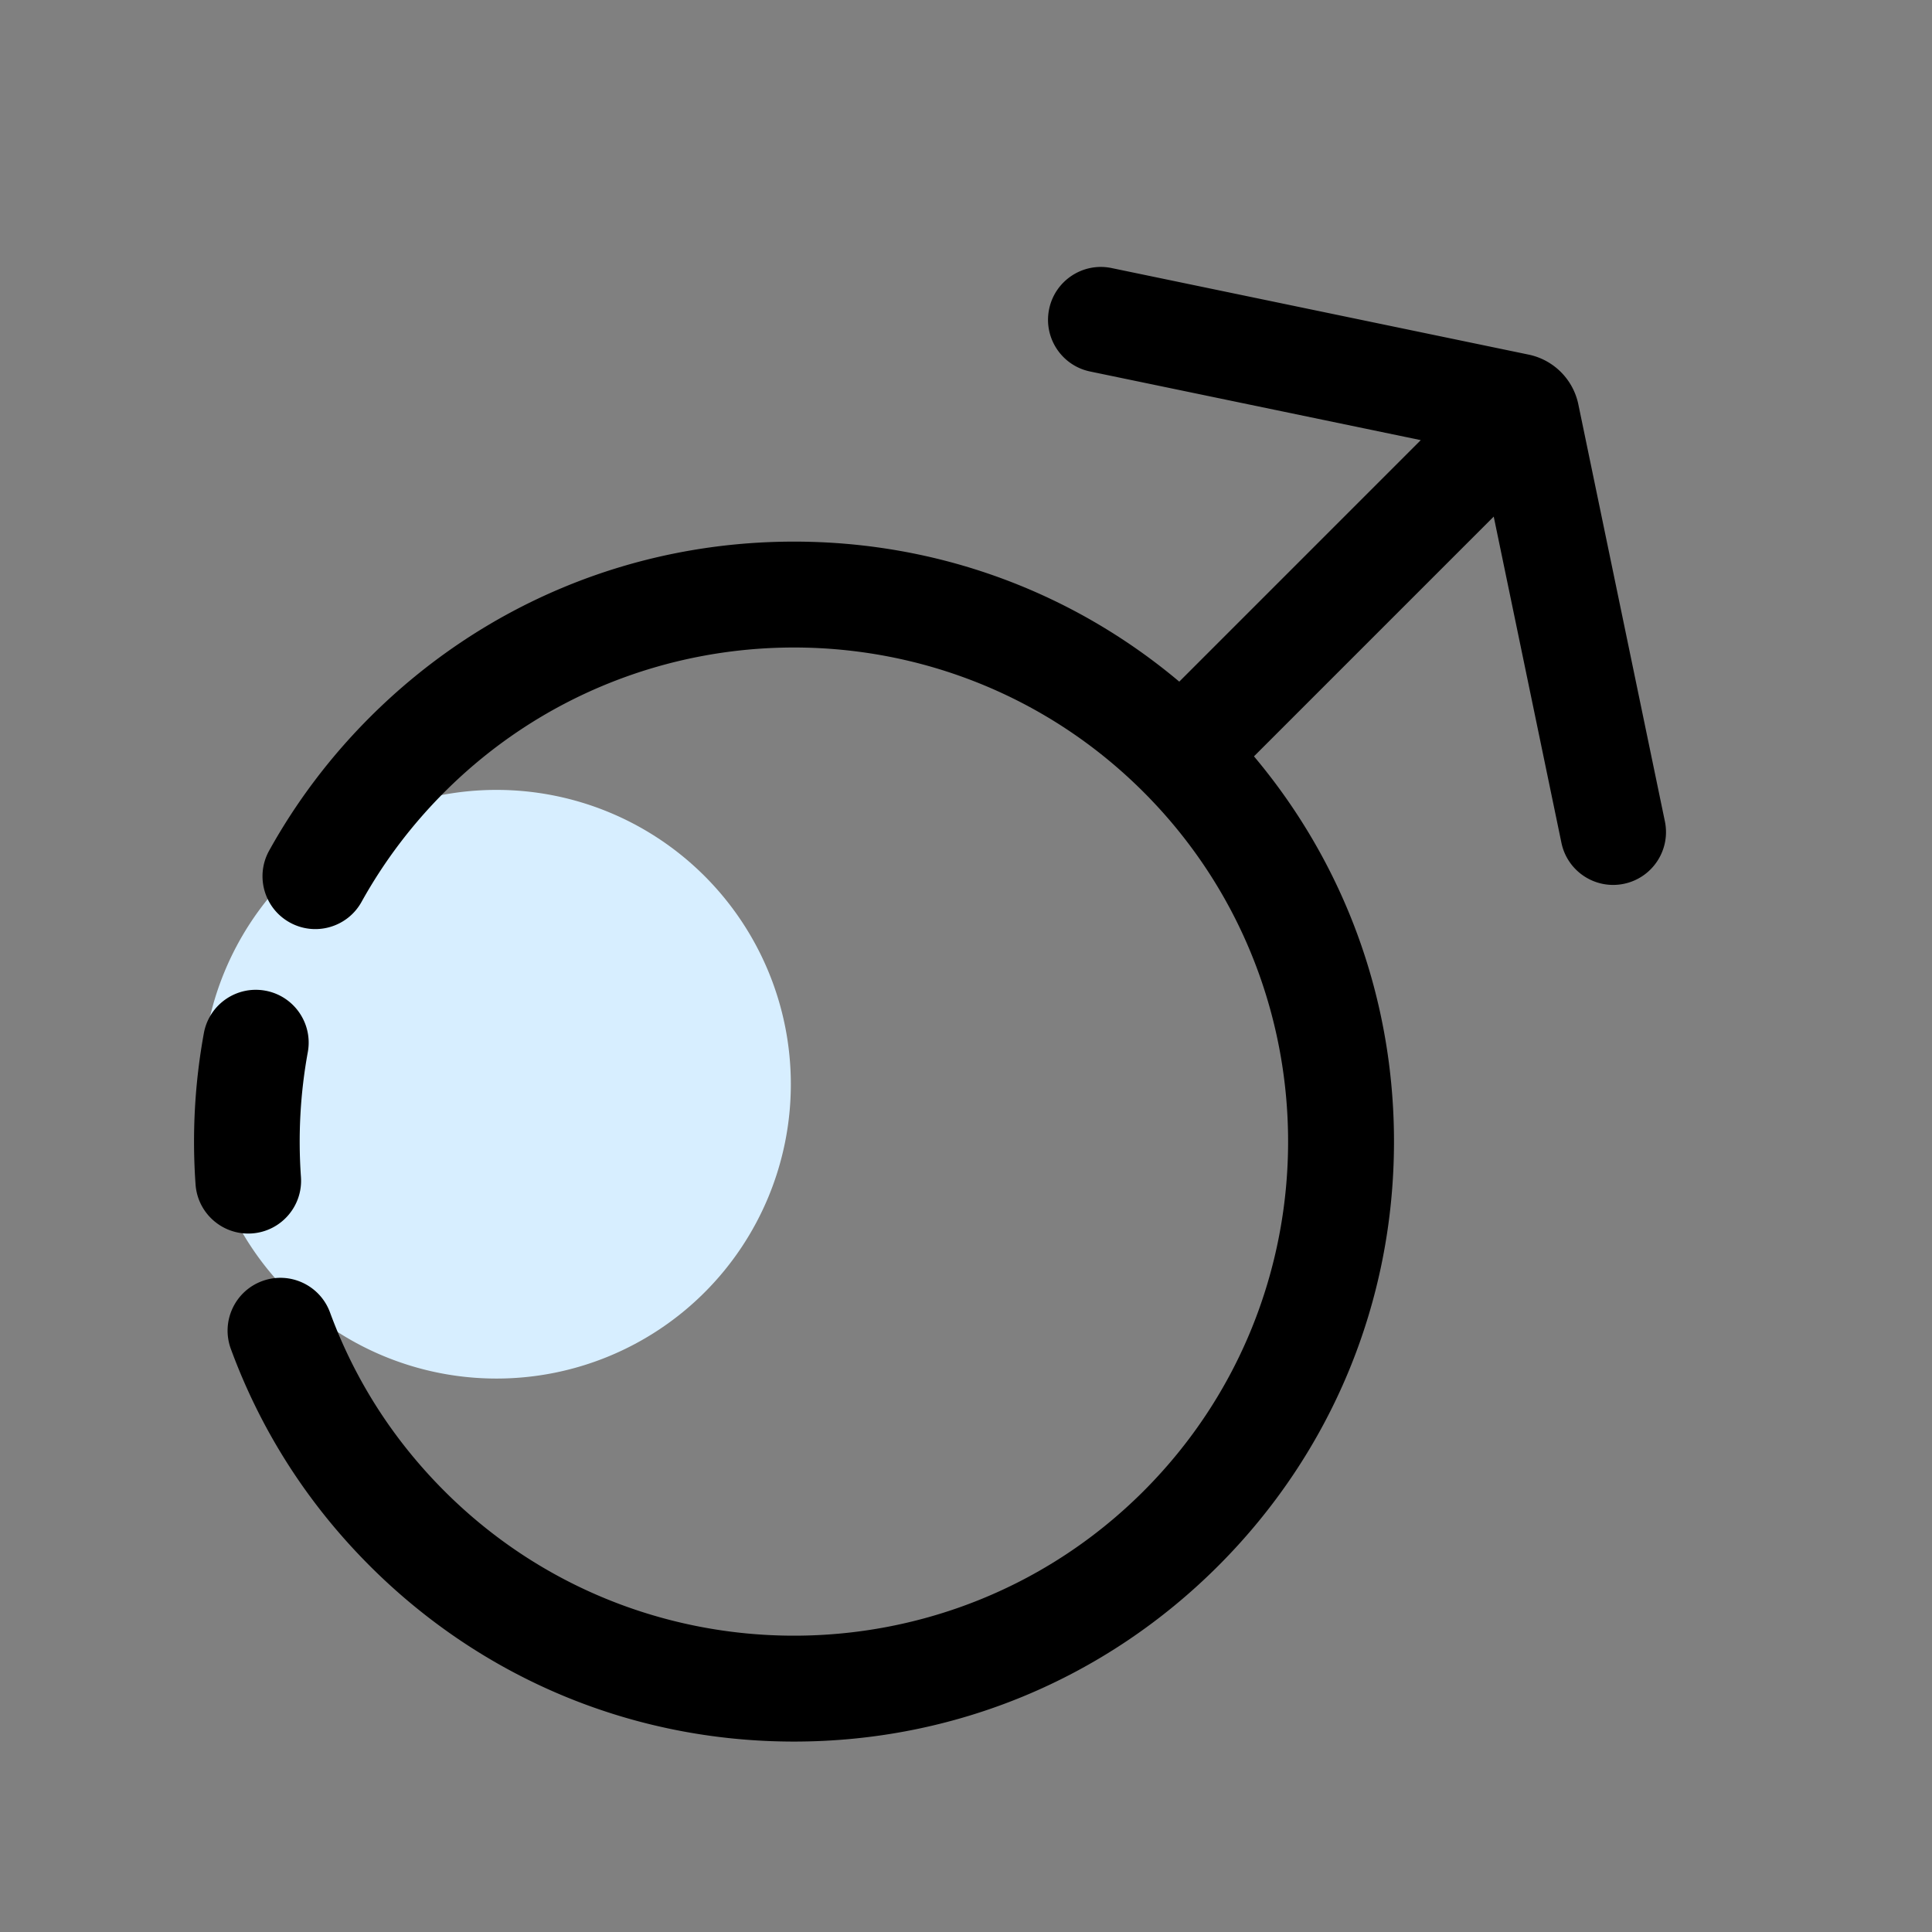 <?xml version="1.0" standalone="no"?><!DOCTYPE svg PUBLIC "-//W3C//DTD SVG 1.1//EN" "http://www.w3.org/Graphics/SVG/1.1/DTD/svg11.dtd"><svg t="1722595713815" class="icon" viewBox="0 0 1024 1024" version="1.1" xmlns="http://www.w3.org/2000/svg" p-id="1390" xmlns:xlink="http://www.w3.org/1999/xlink" width="32" height="32"><rect x="0" y="0" width="1024" height="1024" fill="#808080" stroke="none"/><path d="M263.16 574.663m-156 0a156 156 0 1 0 312 0 156 156 0 1 0-312 0Z" fill="#D7EEFF" p-id="1391"></path><path d="M420.845 287.069c-84.941-0.001-164.798 33.077-224.86 93.139-21.058 21.058-38.999 44.824-53.325 70.638-7.504 13.522-2.627 30.568 10.895 38.069 13.521 7.504 30.565 2.626 38.069-10.895 11.797-21.256 26.586-40.842 43.958-58.214 102.154-102.154 268.37-102.154 370.524 0s102.154 268.37 0 370.524-268.37 102.154-370.524 0c-27.136-27.136-47.547-59.001-60.667-94.709-5.335-14.517-21.424-21.96-35.938-16.626-14.515 5.333-21.959 21.423-16.627 35.938 15.941 43.386 40.715 82.076 73.634 114.995 60.062 60.062 139.919 93.14 224.86 93.14s164.798-33.078 224.86-93.14c60.062-60.062 93.14-139.919 93.14-224.86 0-75.537-26.179-147.04-74.211-204.19l127.074-127.074 35.886 172.906c3.142 15.141 17.964 24.869 33.106 21.726 15.141-3.143 24.868-17.964 21.726-33.106l-45.869-221.005a33.985 33.985 0 0 0-26.381-26.382L589.17 142.074c-15.141-3.143-29.963 6.584-33.106 21.726-3.142 15.139 6.582 29.962 21.726 33.106l175.248 36.372L625.035 361.28c-57.15-48.032-128.654-74.211-204.19-74.211z" p-id="1392"></path><path d="M159.512 623.822a263.739 263.739 0 0 1 3.63-66.16c1.72-9.406-1.475-18.572-7.76-24.857a27.873 27.873 0 0 0-14.745-7.725c-15.211-2.782-29.799 7.293-32.582 22.504a319.824 319.824 0 0 0-4.403 80.218c1.099 15.424 14.495 27.038 29.92 25.939 15.426-1.099 27.039-14.495 25.94-29.919z" p-id="1393"></path></svg>